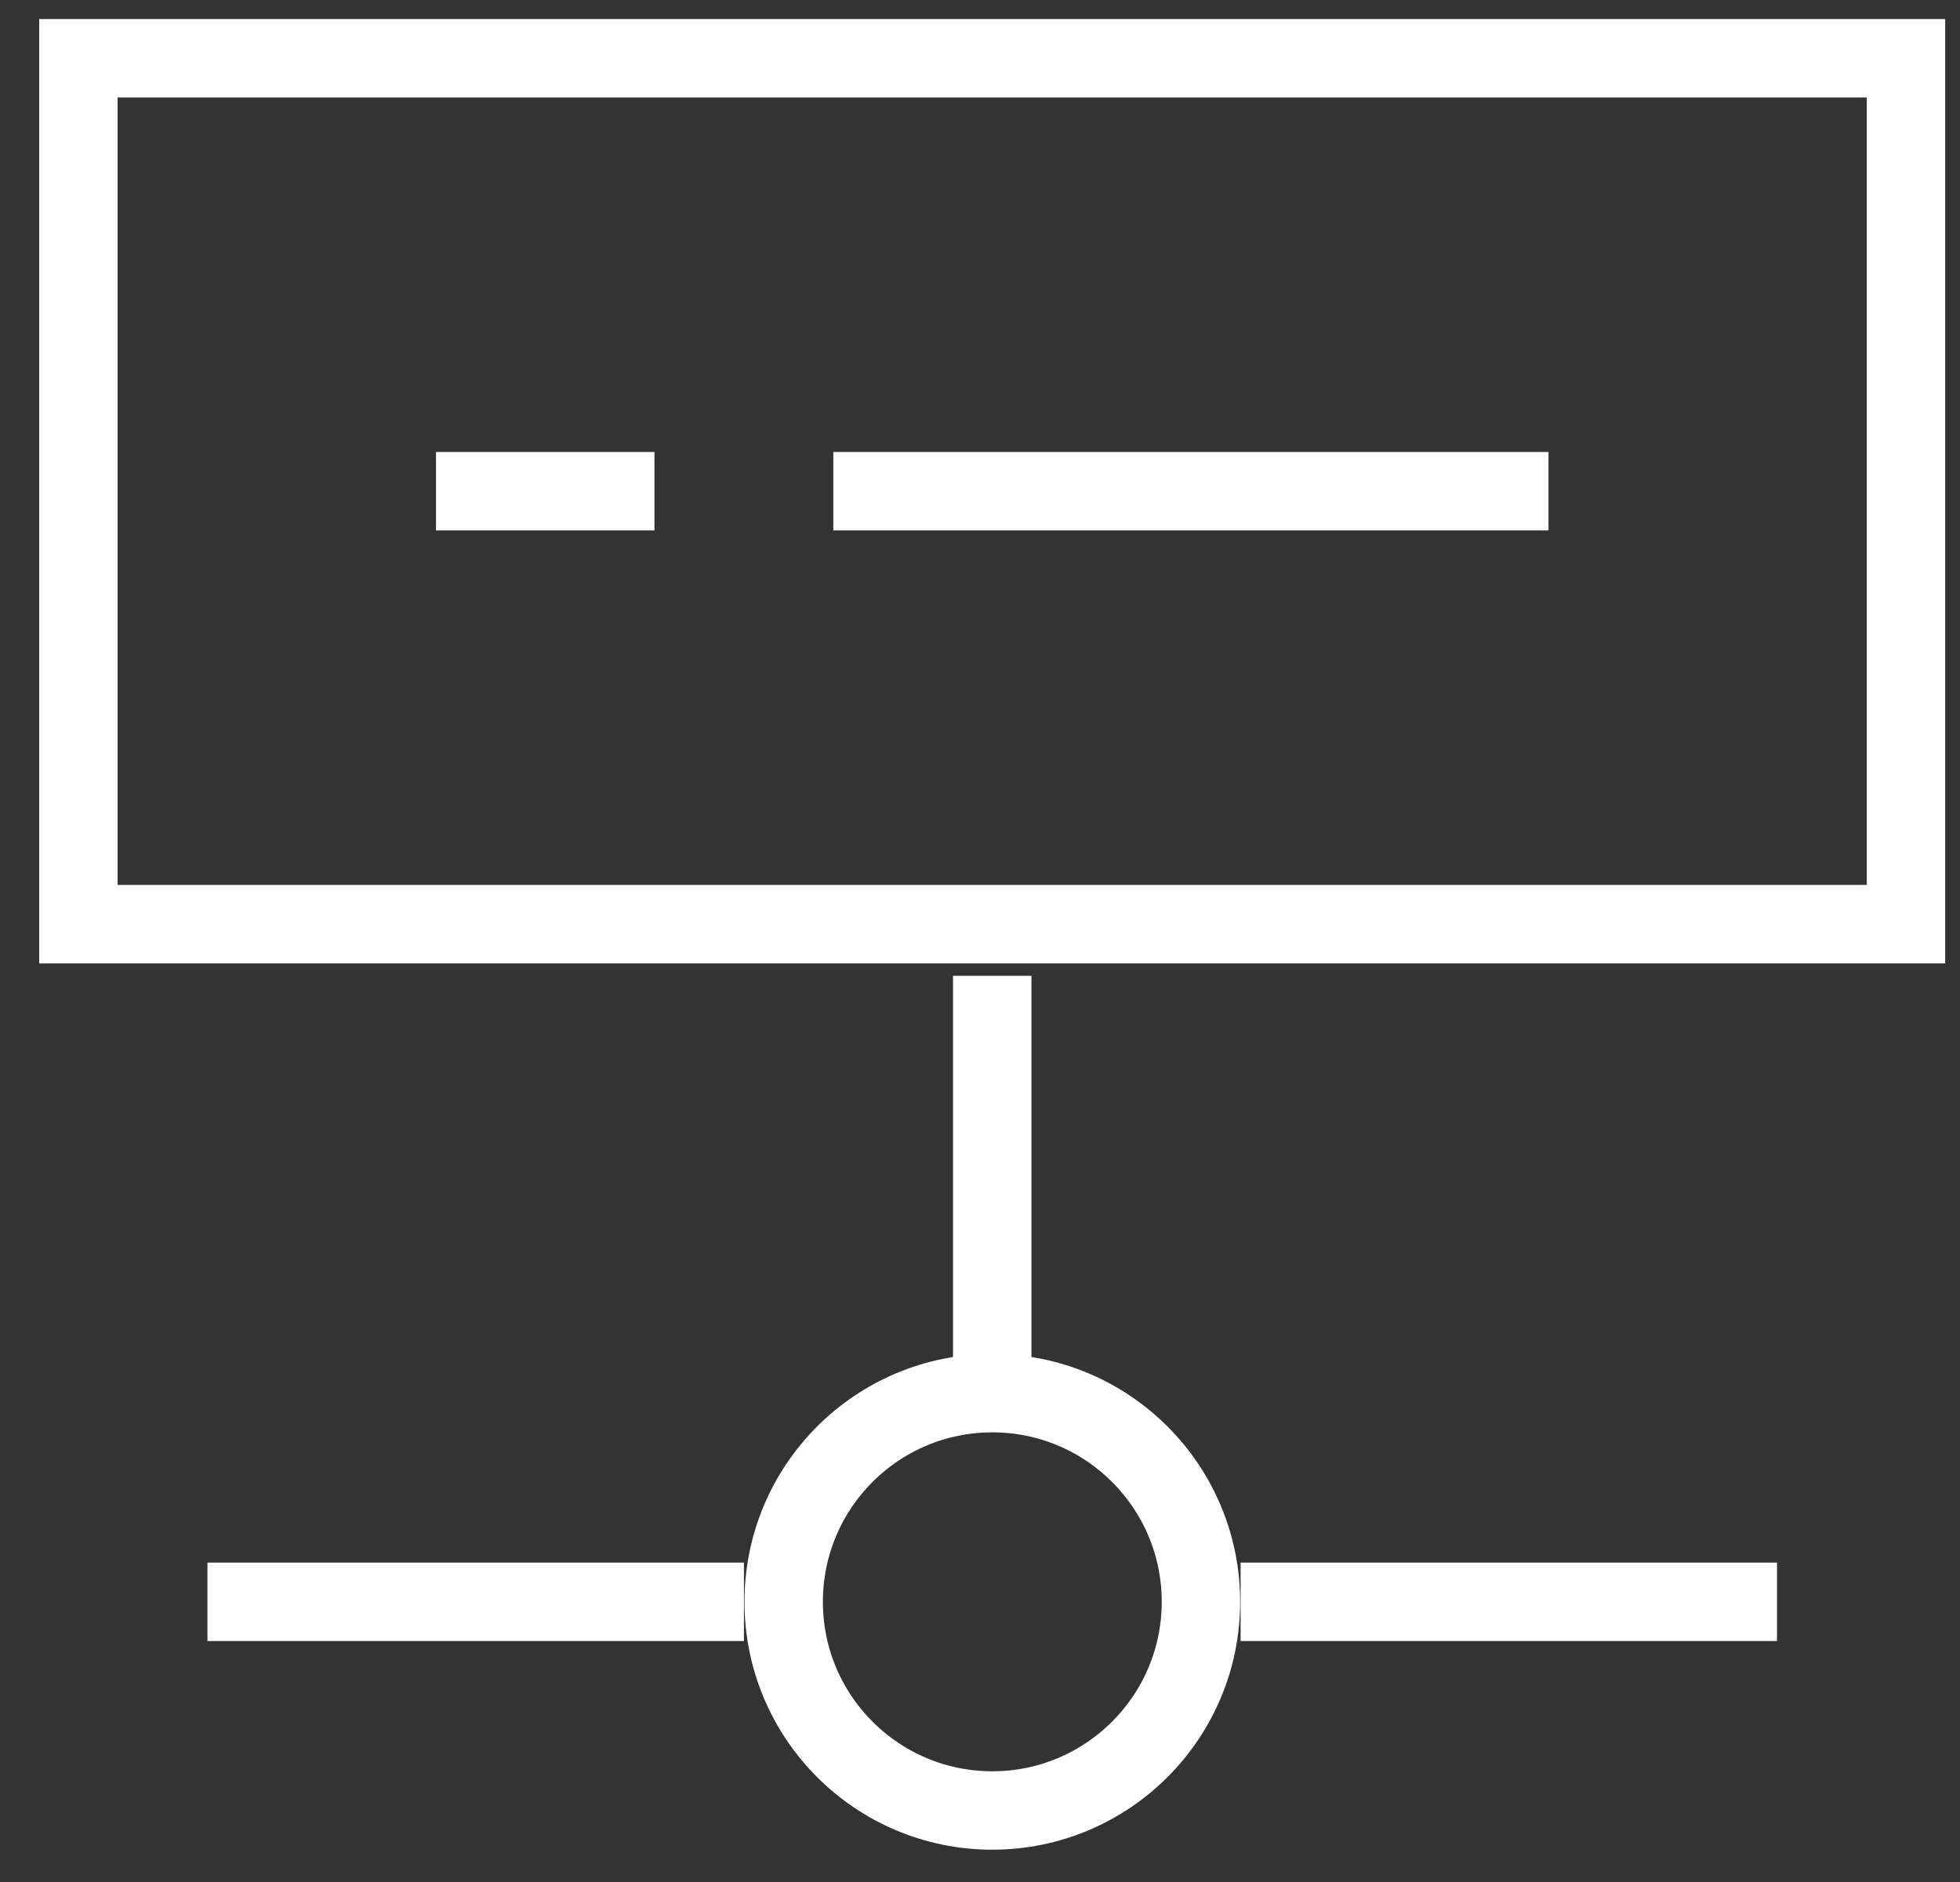 <svg width="25" height="24" viewBox="0 0 25 24" fill="none" xmlns="http://www.w3.org/2000/svg">
<rect x="0" y="0" width="25" height="24" fill="#333333" stroke="none"/>
<path d="M24.311 0.743H1V11.785H24.311V0.743Z" stroke="white"/>
<path d="M5.561 6.264H8.348" stroke="white"/>
<path d="M10.629 6.264H19.751" stroke="white"/>
<path d="M12.656 12.444V17.743" stroke="white"/>
<path d="M12.657 23.088C14.126 23.088 15.318 21.896 15.318 20.427C15.318 18.957 14.126 17.766 12.657 17.766C11.187 17.766 9.996 18.957 9.996 20.427C9.996 21.896 11.187 23.088 12.657 23.088Z" stroke="white"/>
<path d="M9.489 20.427H2.646" stroke="white"/>
<path d="M22.666 20.427H15.824" stroke="white"/>
</svg>
